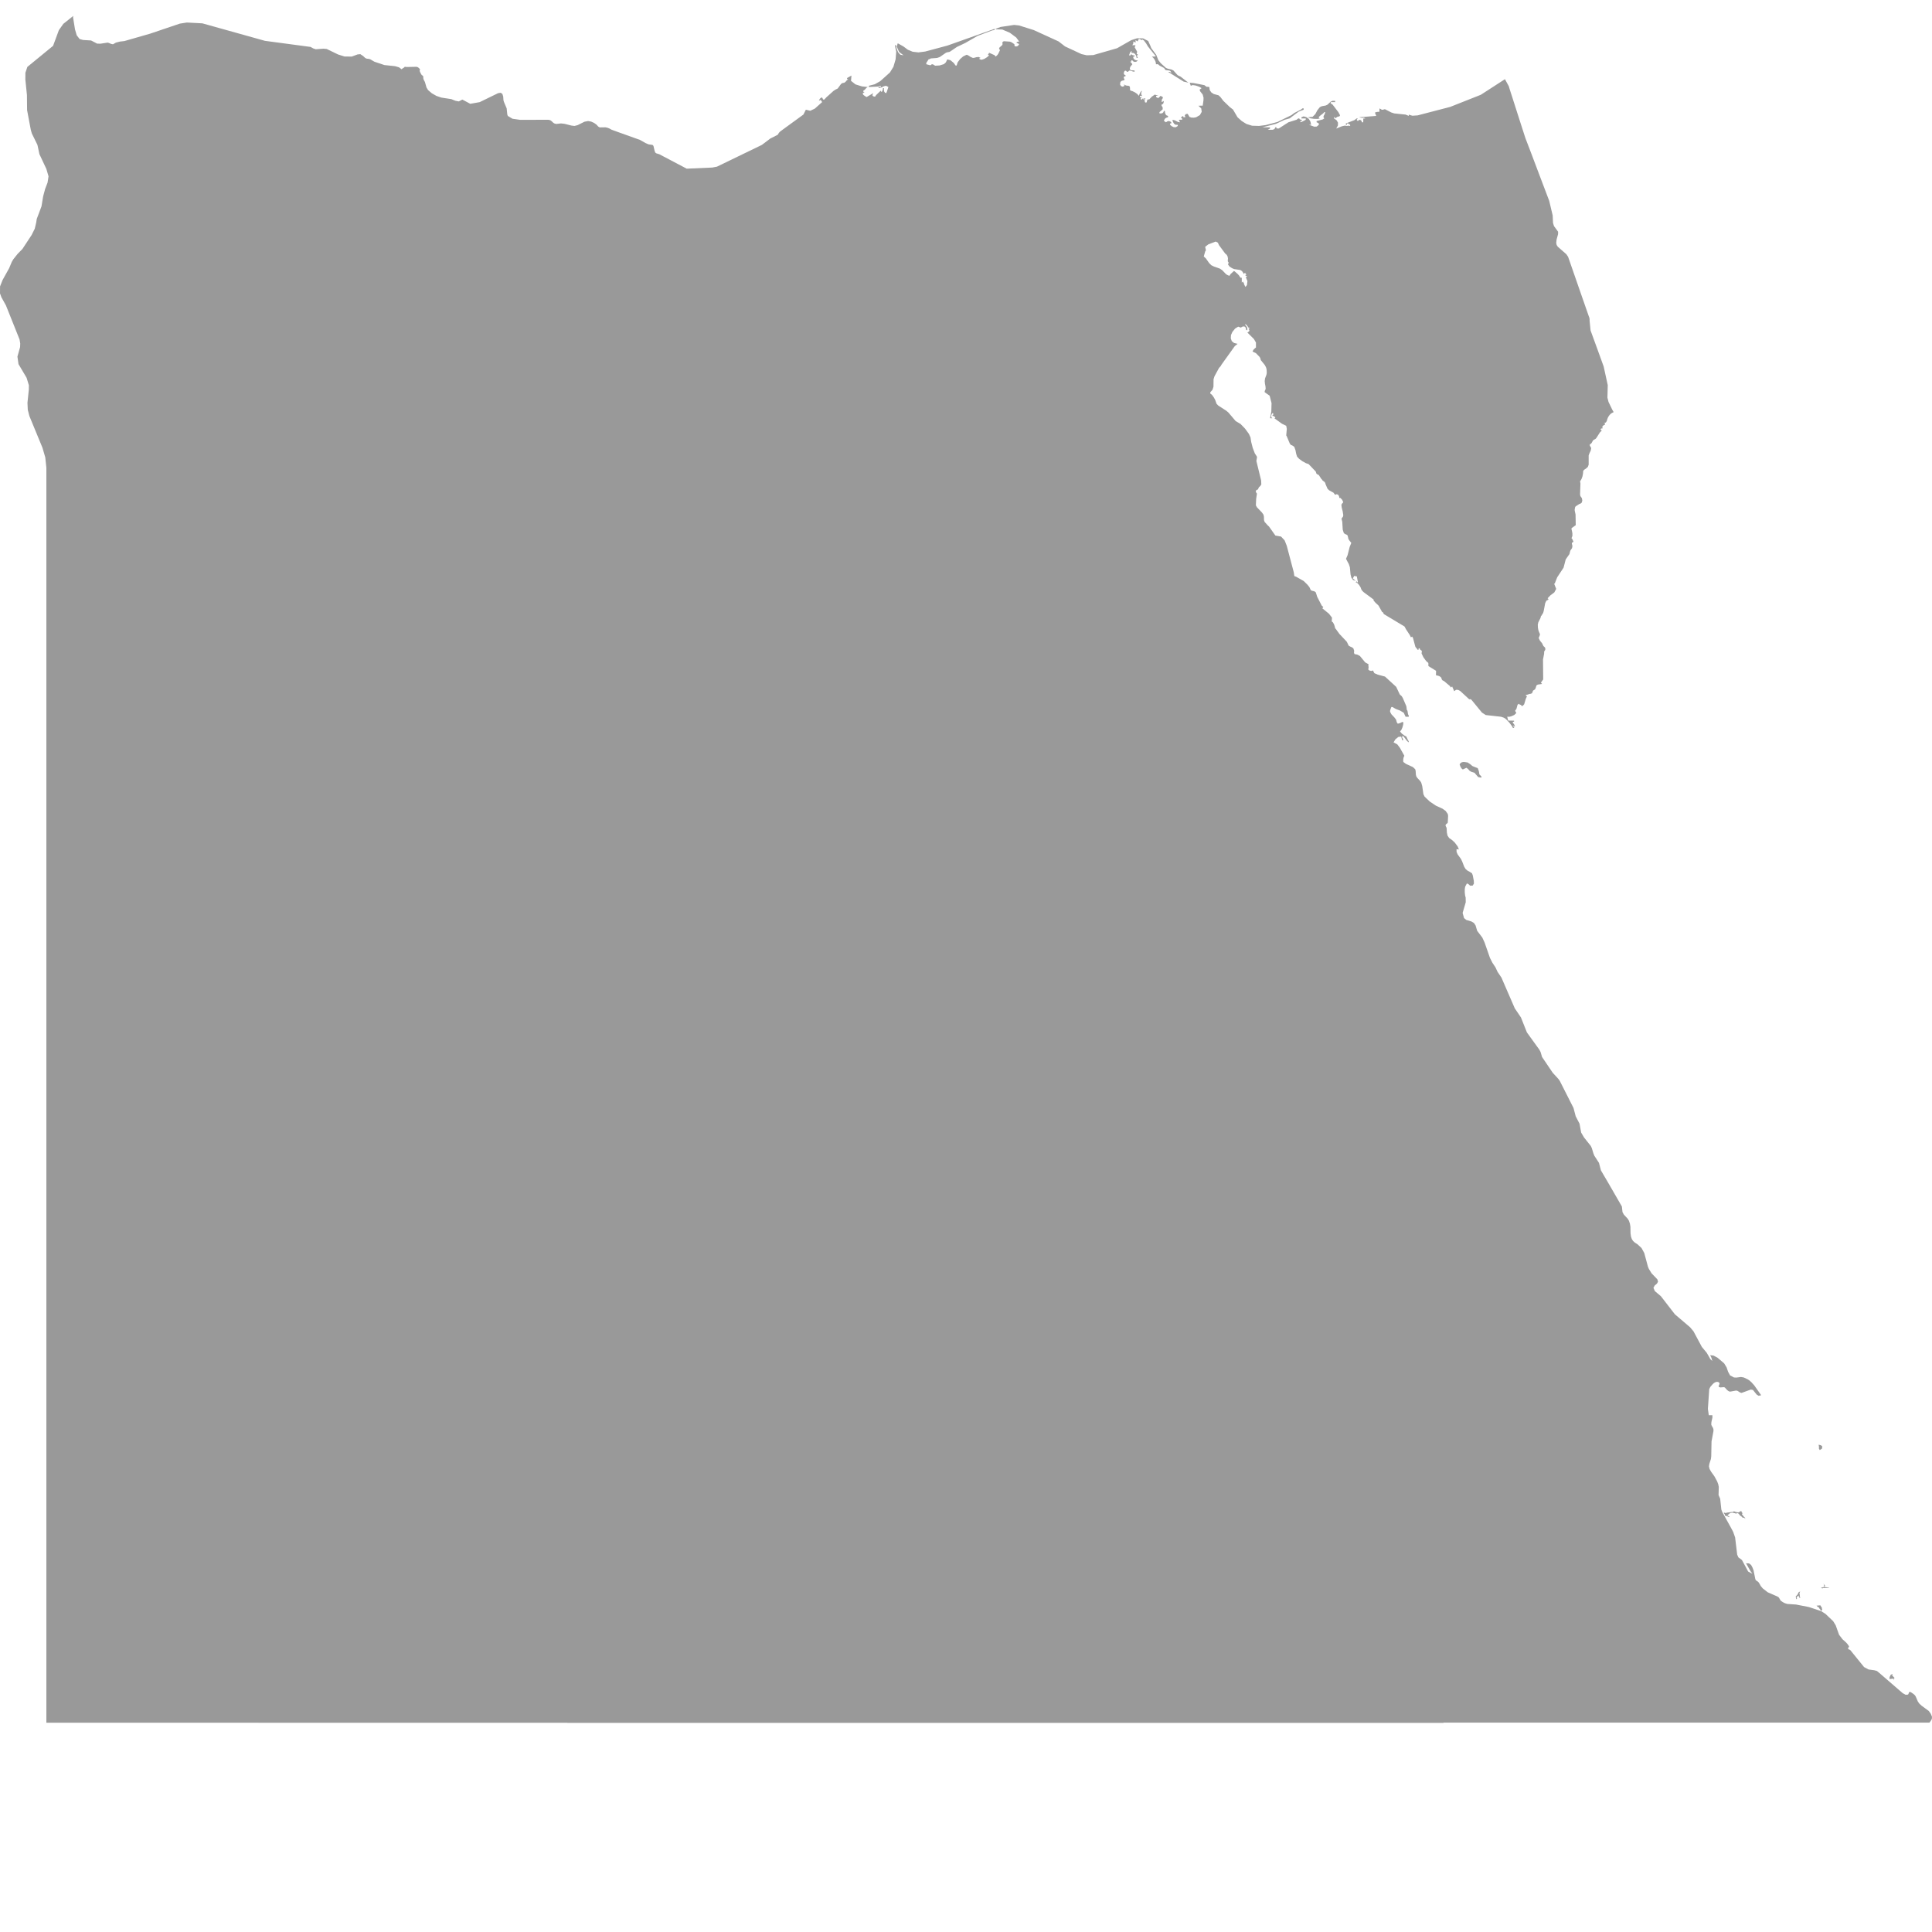 <svg xmlns="http://www.w3.org/2000/svg" xmlns:xlink="http://www.w3.org/1999/xlink" version="1.1" x="0px" y="0px" viewBox="0 5 100 100" fill="#999999" enable-background="new 0 5 100 90" xml:space="preserve"><path d="M97.927,91.893l0.093-0.007l0.015,0.093l0.016-0.15l-0.034-0.02l-0.05-0.07l-0.059-0.016l0.046-0.024l0.016-0.015  l-0.023-0.033l-0.053,0.021l-0.039,0.02l-0.016,0.063l-0.031,0.037L97.8,91.876v0.034l0.06-0.01L97.927,91.893z M94.146,88.202  l0.023,0.052l0.041,0.044l0.063,0.093l0.015-0.043l0.034-0.029l-0.021-0.049l0.004-0.041l-0.084-0.137l-0.197,0.016l0.063,0.065  L94.146,88.202z M94.302,87.17l-0.059-0.008l0.077,0.058l0.045-0.024l0.096-0.002l0.112,0.002h0.069l0.037-0.021l-0.074-0.006  l-0.111-0.021l-0.045,0.002l-0.016-0.041l0.029-0.028v-0.021l-0.029-0.026l-0.053-0.071l0.026,0.057l0.006,0.06l0.003,0.063  l-0.061,0.01L94.302,87.17z M94.146,79.979l0.043,0.076l0.117-0.074l0.014-0.115l-0.02-0.018l-0.047-0.041l-0.059-0.015  l-0.061-0.013l0.018,0.121L94.146,79.979z M89.462,83.386l0.099-0.075l0.097-0.015l0.077,0.013l0.093,0.021l0.024,0.028l0.023-0.016  v-0.031l0.044,0.015l0.04-0.002l0.049,0.044l0.069,0.092l0.047,0.014l0.043,0.057l0.035,0.018l0.089,0.018l0.041,0.052l-0.009-0.06  l-0.073-0.07l-0.07-0.09l-0.022-0.031l0.011-0.032l0.04,0.026l-0.037-0.07l-0.014-0.008l-0.017-0.035l0.004-0.025l-0.041-0.011  l-0.059,0.034l-0.037,0.023l-0.023,0.008h-0.043l-0.108-0.021l-0.082-0.034l-0.065,0.037h-0.078l-0.119,0.022l-0.077,0.007  l-0.086,0.021l-0.029,0.004l-0.022-0.016l-0.031-0.003l-0.028,0.015l0.022,0.026l0.021,0.028l0.021,0.035l-0.004,0.031l-0.002,0.014  l0.133,0.041l0.072,0.035l0.037,0.004l-0.022-0.045l-0.077-0.025L89.359,83.4l0.066,0.039L89.462,83.386z M93.016,87.732  l-0.029-0.051l0.102-0.102l0.028,0.083l0.021,0.034l0.04,0.018l-0.004-0.043l-0.021-0.047l0.005-0.045l-0.011-0.08l-0.01-0.027  l0.02-0.046l0.017-0.055l-0.086,0.055l-0.04,0.097l-0.102,0.112l0.027,0.145L93.016,87.732z M76.488,44.76l-0.176-0.068  l-0.104-0.044l-0.11-0.096l-0.136-0.087l-0.185-0.026l-0.07,0.006l-0.059,0.017L75.596,44.5l-0.046,0.062l0.032,0.095l0.059,0.11  l0.073,0.061l0.187-0.089l0.084,0.063l0.078,0.092l0.08,0.049l0.174,0.055l0.197,0.226l0.164,0.026v-0.058l-0.104-0.107  l-0.028-0.167L76.488,44.76z M99.938,93.707l-0.1-0.143l-0.379-0.28l-0.121-0.112l-0.072-0.107l-0.113-0.263l-0.043-0.061  l-0.066-0.06l-0.141-0.096l-0.067-0.014l-0.028,0.031l-0.018,0.056l-0.027,0.052l-0.125,0.012l-0.154-0.084l-1.211-1.047  l-0.125-0.102l-0.135-0.037l-0.296-0.04l-0.233-0.124l-0.729-0.898l-0.009,0.004l-0.074-0.033l-0.019-0.049l0.019-0.035l0.03-0.03  l0.003-0.035L95.629,90.1l-0.072-0.082l-0.193-0.174l-0.174-0.229l-0.174-0.488l-0.131-0.214l-0.398-0.378l-0.23-0.146l-0.63-0.209  l-0.663-0.129L92.51,88.02l-0.121-0.037l-0.113-0.058l-0.104-0.073l-0.023-0.035l-0.061-0.106l-0.031-0.04l-0.062-0.038  l-0.498-0.217l-0.256-0.199l-0.104-0.124l-0.059-0.109l-0.068-0.102l-0.133-0.093l-0.025-0.069l-0.088-0.437l-0.058-0.152  l-0.069-0.127l-0.104-0.082l-0.159-0.007l0.23,0.406l0.1,0.139l-0.221-0.119l-0.32-0.595l-0.186-0.138l-0.061-0.141l-0.107-0.891  l-0.102-0.289l-0.118-0.221l-0.448-0.81l-0.045-0.12l-0.06-0.563l-0.022-0.049l-0.062-0.141l0.012-0.418l-0.03-0.146l-0.053-0.139  l-0.142-0.263l-0.177-0.248l-0.076-0.137l-0.031-0.132l0.02-0.131l0.08-0.248l0.018-0.141l0.015-0.771l0.101-0.541l-0.002-0.09  l-0.022-0.065l-0.069-0.121l-0.021-0.056l0.006-0.125l0.052-0.229v-0.132h-0.186L88.4,77.925l0.07-1.024l0.057-0.117l0.127-0.146  l0.063-0.055l0.079-0.043l0.081-0.018l0.086,0.022l0.044,0.06l-0.021,0.072l-0.031,0.063l0.009,0.047l0.085,0.028l0.169-0.015  l0.056,0.015l0.113,0.125l0.062,0.052l0.075,0.038l0.061-0.004l0.279-0.051l0.072,0.017l0.131,0.085l0.078,0.02l0.475-0.172  l0.113,0.02l0.189,0.236l0.102,0.065l0.134-0.027l-0.359-0.513l-0.146-0.161l-0.098-0.088l-0.095-0.063l-0.205-0.096l-0.142-0.025  l-0.237,0.031l-0.125-0.006l-0.205-0.109L89.445,76l-0.075-0.221l-0.127-0.211l-0.339-0.289l-0.205-0.112l-0.182-0.024l0.068,0.141  l0.043,0.16l-0.098-0.094l-0.188-0.328l-0.254-0.305l-0.432-0.807L87.48,73.7l-0.789-0.673l-0.723-0.935l-0.314-0.266l-0.072-0.168  l0.068-0.122l0.113-0.096l0.057-0.099l-0.036-0.124l-0.298-0.31l-0.143-0.233l-0.047-0.115l-0.189-0.703l-0.143-0.26l-0.211-0.195  l-0.131-0.082l-0.092-0.084l-0.066-0.098l-0.046-0.138l-0.022-0.168l-0.006-0.335l-0.027-0.165l-0.051-0.147l-0.063-0.104  l-0.198-0.212l-0.071-0.13l-0.032-0.29l-0.702-1.217l-0.383-0.653l-0.1-0.388l-0.242-0.373l-0.049-0.125l-0.078-0.26l-0.053-0.115  l-0.354-0.445l-0.147-0.251l-0.084-0.46l-0.198-0.381l-0.113-0.43l-0.711-1.403l-0.07-0.099l-0.297-0.324l-0.551-0.815l-0.076-0.257  l-0.061-0.118l-0.647-0.896l-0.308-0.775l-0.32-0.473l-0.69-1.59l-0.2-0.295l-0.106-0.229l-0.167-0.254l-0.121-0.24l-0.281-0.805  l-0.115-0.248l-0.266-0.35L76.376,52.9l-0.087-0.127l-0.128-0.078l-0.267-0.08l-0.115-0.096l-0.074-0.267l0.162-0.553l-0.004-0.236  l-0.031-0.122l-0.016-0.158v-0.162l0.021-0.125l0.089-0.17l0.076,0.032l0.093,0.086l0.133-0.008l0.062-0.103l-0.006-0.144  l-0.056-0.29L76.188,50.2l-0.101-0.066l-0.118-0.063l-0.104-0.084l-0.078-0.125l-0.104-0.271l-0.069-0.14l-0.165-0.225l-0.057-0.129  l-0.002-0.145l0.121,0.016l-0.059-0.152l-0.148-0.2l-0.141-0.132l-0.156-0.109l-0.084-0.124l-0.033-0.159l-0.01-0.203l-0.009-0.053  l-0.044-0.08l-0.003-0.053l0.019-0.035l0.074-0.061l0.02-0.031l0.017-0.348l-0.017-0.096l-0.108-0.156l-0.158-0.115L74.32,46.7  l-0.318-0.214l-0.268-0.256l-0.06-0.127l-0.058-0.41l-0.053-0.184l-0.058-0.09l-0.142-0.15l-0.053-0.078l-0.024-0.09l-0.013-0.203  l-0.023-0.083l-0.121-0.113l-0.357-0.163l-0.137-0.101l-0.006-0.098l0.01-0.086l0.02-0.076l0.031-0.058l-0.23-0.411l-0.136-0.18  l-0.193-0.103l0.091-0.155l0.157-0.128l0.146-0.018l0.05,0.183h0.063l-0.033-0.084l-0.03-0.049v-0.07h0.063l0.192,0.249l0.084,0.072  v-0.063l-0.035-0.049l-0.08-0.17l-0.022-0.038l-0.053-0.013l-0.149-0.109l-0.032-0.031l-0.047-0.058l-0.031-0.032l0.076-0.097  l0.051-0.122l0.035-0.133l0.012-0.124l-0.055-0.018l-0.116,0.055l-0.118,0.035l-0.052-0.072l-0.039-0.142l-0.087-0.113l-0.154-0.162  l-0.054-0.101l-0.017-0.065l0.02-0.08l0.051-0.13h0.056l0.173,0.102l0.217,0.081l0.194,0.116l0.095,0.206h0.165v-0.058l-0.037-0.07  l-0.03-0.179l-0.043-0.072v-0.058l-0.017-0.11l-0.181-0.422l-0.058-0.096l-0.099-0.089l-0.186-0.394l-0.58-0.532l-0.371-0.099  l-0.181-0.078l-0.071-0.14l-0.086,0.027l-0.096-0.023l-0.064-0.058l0.019-0.076V39.52l-0.011-0.075l0.011-0.062l-0.177-0.1  l-0.271-0.33l-0.139-0.072l-0.139-0.026l-0.029-0.069l0.01-0.102l-0.041-0.123l-0.068-0.053l-0.094-0.041l-0.082-0.049l-0.094-0.197  l-0.388-0.413l-0.188-0.26l-0.031-0.029l-0.018-0.084l-0.037-0.116l-0.057-0.103l-0.063-0.052l0.012-0.197l-0.156-0.2l-0.363-0.297  l0.029-0.006h0.021l0.012-0.012l-0.002-0.04l-0.072-0.068l-0.234-0.453l-0.059-0.188l-0.025-0.058l-0.074-0.043l-0.095-0.021  l-0.077-0.032l-0.076-0.164L67.67,35.26l-0.195-0.19l-0.391-0.22l-0.09-0.032l-0.028-0.194l-0.364-1.376l-0.111-0.28l-0.184-0.196  l-0.293-0.052l-0.34-0.48l-0.031-0.02l-0.186-0.205l-0.033-0.094l-0.004-0.188l-0.027-0.102l-0.086-0.116l-0.25-0.26l-0.053-0.099  l0.014-0.329l0.041-0.275l-0.063-0.097l0.028-0.085l0.09-0.041l0.044-0.106l0.081-0.075l0.046-0.078l-0.009-0.201l-0.246-1.008  l0.029-0.168v-0.057l-0.11-0.17l-0.109-0.286l-0.08-0.311l-0.034-0.228l-0.084-0.185l-0.197-0.269l-0.232-0.241l-0.255-0.152  l-0.376-0.442l-0.105-0.09l-0.418-0.269L62.969,25.9l-0.07-0.197l-0.071-0.133l-0.093-0.129l-0.09-0.07v-0.069l0.115-0.128  l0.049-0.158l0.004-0.387l0.049-0.154l0.236-0.434l0.084-0.09l0.041-0.075l0.687-0.959l0.146-0.119l-0.185-0.047l-0.115-0.094  l-0.051-0.143l0.01-0.17l0.072-0.162l0.14-0.173l0.162-0.101l0.133,0.048l0.107-0.059l0.092,0.005l0.061,0.063l0.021,0.121h0.061  l-0.008-0.125l-0.041-0.068l-0.047-0.053l-0.021-0.075l0.051,0.038l0.046,0.046l0.038,0.052l0.035,0.054l0.045,0.018l0.016,0.018  l-0.016,0.018l-0.045,0.017l0.045,0.051l0.01,0.044l-0.035,0.044l-0.072,0.049l0.336,0.332l0.107,0.184v0.259l-0.047,0.032  l-0.087,0.087l-0.041,0.089l0.175,0.084l0.188,0.193l0.035,0.061l0.027,0.104l0.203,0.248l0.047,0.085l0.033,0.075l0.02,0.1  l0.006,0.159l-0.016,0.09l-0.072,0.19l-0.018,0.138l0.012,0.134l0.028,0.139l0.01,0.133l-0.05,0.112v0.059l0.256,0.182l0.098,0.384  l-0.012,0.437l-0.063,0.343h0.111l-0.047-0.046l-0.012-0.061l0.018-0.073l0.041-0.08H65.9l0.004,0.06l-0.014,0.032l-0.023,0.02  L65.85,26.52l0.058,0.011l0.044,0.018l0.033,0.032l0.031,0.065h-0.06l0.399,0.287l0.219,0.106l0.031,0.159l-0.031,0.351l0.016,0.005  l0.167,0.398l0.056,0.076l0.074,0.028l0.104,0.072l0.061,0.168l0.038,0.193l0.047,0.148l0.105,0.112l0.171,0.125l0.183,0.101  l0.133,0.043l0.367,0.382l0.014,0.025l0.023,0.076l0.016,0.026l0.021,0.017l0.066,0.029l0.027,0.018l0.137,0.211l0.024,0.014  l0.025,0.046l0.122,0.095l0.025,0.05l0.014,0.054l0.103,0.237l0.084,0.081l0.222,0.122l0.086,0.11l0.084-0.032l0.07,0.029  l0.047,0.069l0.021,0.1l0.049-0.007l0.097,0.103l0.055,0.125l-0.059,0.063l-0.039,0.063l0.016,0.14l0.033,0.136l0.015,0.049  l0.034,0.213l-0.016,0.082l-0.068,0.083v0.058l0.031,0.118l0.025,0.416l0.055,0.171l0.063,0.052l0.072,0.026l0.062,0.046  l0.043,0.188l0.047,0.073l0.101,0.124l-0.084,0.211l-0.109,0.429l-0.081,0.186l0.147,0.276l0.053,0.159l0.035,0.373l0.043,0.171  l0.088,0.118l0.138,0.047l-0.149-0.133l0.068-0.125l0.137,0.024l0.058,0.303h-0.062V35.07l-0.052,0.068l0.095,0.05l0.09,0.106  l0.069,0.113l0.026,0.078l0.037,0.07l0.084,0.09l0.523,0.387v0.053l0.096,0.11l0.158,0.147l0.188,0.335l0.037,0.011l0.053,0.098  l1.068,0.642l0.082,0.151l0.189,0.286l0.063,0.125l0.059-0.041l0.046,0.07l0.121,0.451l0.016,0.028l0.069,0.083l0.025,0.047h0.062  v-0.069h0.053l0.018,0.053l0.025,0.03l0.033,0.017l0.037,0.032l-0.014,0.133l0.096,0.199l0.139,0.191l0.115,0.102l0.004,0.161  l0.396,0.244l-0.005,0.229l0.13,0.031l0.062,0.027l0.058,0.043l0.026,0.036l0.027,0.082l0.029,0.04l0.021,0.012l0.067,0.035  l0.286,0.24l0.072,0.09l0.058-0.056l0.108,0.246l0.098-0.073l0.107,0.006l0.104,0.056l0.468,0.431l0.07-0.008l0.043,0.031  l0.546,0.665l0.197,0.127l0.787,0.088l0.125,0.04l0.082,0.044l0.071,0.058l0.155,0.162l0.143,0.192l0.039,0.08h0.063v-0.067  l-0.04-0.005l-0.009-0.006V42.58l-0.014-0.035l0.032,0.024l0.082,0.04L78.374,42.5l-0.028-0.04l-0.041-0.042v-0.06h0.062v-0.057  l-0.298-0.003l-0.022-0.055l-0.032-0.145l0.021-0.002l0.074,0.006l0.109-0.026l0.162-0.07l0.104-0.102l-0.064-0.113l0.071-0.105  l0.056-0.205l0.059-0.054l0.055,0.04l0.068,0.023l0.026,0.049h0.054l0.08-0.083l0.084-0.28l0.062-0.139l-0.036-0.021l-0.005-0.003  l-0.005-0.008l-0.016-0.038l0.084-0.011l0.108-0.038l0.063-0.008l0.069-0.029l0.05-0.133l0.104-0.067l0.036-0.078l0.025-0.086  l0.025-0.052l0.066-0.032l0.213-0.032l-0.06-0.068l0.118-0.166l-0.009-1.032l0.056-0.295l0.004-0.116l0.016-0.029l0.021-0.026  l0.02-0.041l0.002-0.065l-0.021-0.053l-0.077-0.072l-0.074-0.15l-0.105-0.127l-0.066-0.138l0.062-0.154v-0.058l-0.046-0.101  l-0.035-0.104l-0.021-0.119l-0.006-0.157l0.024-0.112l0.114-0.228l0.027-0.105l0.014-0.006l0.097-0.156l0.03-0.102l0.078-0.41  l0.063-0.122l0.106-0.055l-0.019-0.047l-0.006-0.002l-0.022-0.02l0.16-0.162l0.187-0.138l0.099-0.183L80.438,35.2l0.041,0.006  l0.008-0.014v-0.024l0.01-0.026l0.105-0.263l0.328-0.497l0.112-0.428l0.19-0.272l0.043-0.165l0.021-0.046l0.038-0.047l0.037-0.063  l0.018-0.096l-0.015-0.069l-0.017-0.056l0.014-0.052l0.072-0.05l-0.049-0.111l-0.025-0.041l-0.029-0.032l0.047-0.111v-0.135  l-0.023-0.127l-0.022-0.084V32.34l0.218-0.158l-0.01-0.554l-0.041-0.189l-0.005-0.058l0.022-0.122l0.027-0.048l0.184-0.119  l0.076-0.029l0.061-0.052l0.025-0.107l-0.019-0.113l-0.08-0.116l-0.016-0.09l0.019-0.563l-0.019-0.106l0.073-0.119l0.053-0.145  l0.027-0.147l0.01-0.133l0.047-0.055l0.095-0.063l0.097-0.087l0.043-0.115v-0.479l0.043-0.117l0.063-0.13l0.026-0.134l-0.073-0.13  V28l0.069-0.04l0.037-0.052l0.029-0.056l0.032-0.054l0.04-0.035l0.089-0.046l0.038-0.04l0.191-0.298l0.094-0.092l-0.051-0.045  l-0.01-0.036l0.039-0.026l0.076-0.014l-0.031-0.052l0.021-0.055l0.054-0.049l0.07-0.035l0.002-0.046l-0.011-0.015h-0.022  l-0.028-0.008l0.104-0.041l0.047-0.076l0.025-0.094l0.047-0.111l0.057-0.085l0.059-0.067l0.072-0.053l0.094-0.048l-0.076-0.136  l-0.188-0.388L83.2,25.583l0.017-0.647l-0.211-0.964l-0.32-0.885l-0.358-0.98l-0.052-0.513l0.002-0.058l-0.006-0.058l-0.015-0.055  l-0.021-0.052l-0.317-0.908l-0.483-1.39l-0.271-0.778l-0.092-0.137l-0.445-0.39l-0.057-0.089l-0.021-0.107l0.017-0.167l0.078-0.282  l0.002-0.128l-0.084-0.116l-0.129-0.177l-0.05-0.161l-0.018-0.391l-0.179-0.754l-0.504-1.329l-0.416-1.102l-0.316-0.826  l-0.258-0.801l-0.322-1.004l-0.083-0.26l-0.147-0.456L78.094,9.46l-0.199-0.363l-0.008,0.007l-1.242,0.803l-1.58,0.625l-1.688,0.44  l-0.271,0.018l-0.188-0.056V11l-0.158-0.068l-0.597-0.062l-0.152-0.05l-0.33-0.169l-0.107,0.03h-0.057l-0.029-0.025L71.4,10.612  v0.171l-0.131,0.01l-0.104,0.034L71.232,11l-0.893,0.07l0.096,0.02l0.076,0.011l0.084-0.012l0.074,0.042l-0.115,0.008l0.008,0.016  l0.002,0.095l-0.006,0.081h-0.061l-0.034-0.084l-0.058-0.041l-0.066,0.006l-0.061,0.054L70.219,11.2l0.061-0.069h-0.061L70.1,11.22  l-0.437,0.169v0.071h0.052v-0.071h0.057l0.111,0.071v0.059l-0.074-0.011l-0.037-0.001l-0.057,0.012l-0.109-0.018l-0.149,0.035  l-0.294,0.118l0.089-0.162l0.002-0.146l-0.071-0.122l-0.135-0.094v-0.06l0.04-0.006l0.009,0.016v0.026l0.01,0.024l0.119-0.085  l0.104-0.025l0.032-0.052l-0.088-0.163l-0.295-0.386l-0.102-0.075v-0.059h0.229V10.22l-0.14-0.001l-0.095,0.047l-0.158,0.15  l-0.094,0.045l-0.201,0.036l-0.102,0.048l-0.131,0.164l-0.101,0.192l-0.144,0.146l-0.246,0.024l0.132,0.053l0.192,0.028l0.187,0.003  l0.108-0.024l-0.053-0.038v-0.03l0.026-0.028L68.316,11l0.17-0.13l0.057-0.065h0.055l-0.035,0.104l-0.045,0.081l-0.02,0.068  l0.045,0.072l-0.082,0.053l-0.314,0.082v0.065l0.037,0.013l0.078,0.046v0.071l-0.109,0.092l-0.127,0.005l-0.272-0.098h0.114  l-0.016-0.048l-0.018-0.094l-0.021-0.052l-0.074-0.114l-0.129-0.09l-0.137-0.037l-0.109,0.046v0.06h0.221v0.07l-0.191,0.1  l-0.086,0.03v-0.065l0.062-0.008l0.024-0.047l-0.115-0.03l-0.03-0.05h-0.054l-0.082,0.067l-0.424,0.133l-0.504,0.324l-0.05-0.008  l-0.036,0.007l-0.024-0.008l-0.009-0.057h-0.051l-0.051,0.093l-0.092,0.037h-0.252l0.115-0.065V11.59h-0.396l0.705-0.181  l0.445-0.209l0.267-0.075l0.457-0.344l0.263-0.102v-0.07h-0.057l-0.09,0.068l-0.34,0.172l-0.141,0.109l-0.729,0.356l-0.607,0.16  l-0.344,0.044l-0.36-0.011l-0.296-0.092l-0.243-0.153l-0.216-0.194L63.82,10.67l-0.152-0.116L63.32,10.22l-0.152-0.199L63.07,9.932  l-0.247-0.066l-0.124-0.081l-0.084-0.122l-0.02-0.159l-0.095-0.012H62.45l-0.109-0.084l-0.556-0.109l-0.107-0.008l-0.1-0.011  l0.057,0.159l0.098-0.036L61.9,9.429l0.174,0.063l0.121,0.07l-0.102,0.074l0.022,0.083l0.137,0.175l0.043,0.163l-0.004,0.134  l-0.039,0.282l-0.028-0.006l-0.193,0.006l0.146,0.14l0.024,0.175l-0.094,0.168l-0.196,0.114l-0.115,0.02l-0.127-0.003l-0.104-0.038  l-0.09-0.157L61.387,10.9l-0.064,0.068l0.031,0.103l-0.045-0.006l-0.037,0.004l-0.024-0.013L61.242,11l-0.1,0.063l-0.011,0.011  l0.011,0.024v0.014l0.006,0.008l0.039,0.01v0.07l-0.045-0.004L61.014,11.2l0.065,0.131l-0.11-0.02l-0.164-0.084L60.684,11.2  l0.025,0.101l0.053,0.094l0.082,0.063l0.117,0.003v0.059l-0.102,0.065L60.75,11.58l-0.102-0.049l-0.084-0.071v-0.071h0.059V11.33  l-0.059-0.046l-0.066-0.019l-0.072,0.014l-0.078,0.051l-0.064-0.047l-0.04-0.018l0.028-0.08l0.039-0.056l0.063-0.038l0.083-0.022V11  l-0.078-0.028l-0.049-0.054l-0.026-0.078l-0.013-0.1h-0.048l-0.027,0.07l-0.047,0.044L60.1,10.873l-0.086-0.004v-0.065l0.168-0.146  l-0.004-0.102l-0.055-0.083v-0.058l0.059-0.026l0.031-0.036l0.016-0.054l0.015-0.079l-0.029,0.022l-0.09,0.042l0.013-0.128  l0.014-0.03l0.035-0.043v-0.059L60.07,9.959l-0.038,0.044l-0.052,0.041l-0.023,0.039l-0.115-0.059V9.959h0.115L59.77,9.896  l-0.156,0.111l-0.125,0.133l-0.098,0.014l-0.045,0.149l-0.07,0.004l-0.036-0.089l0.04-0.135h-0.055v0.071l-0.039-0.01l-0.008-0.021  V10.1l-0.01-0.016l-0.031,0.025l-0.02,0.023l-0.02,0.017l-0.041,0.006l-0.01-0.064l0.016-0.029l0.021-0.016l0.028-0.021H59V9.959  h0.111l-0.035-0.067l-0.01-0.051l0.011-0.06l0.034-0.088L59.05,9.74l-0.04,0.063l-0.066,0.156l-0.077-0.093l-0.123-0.085  l-0.13-0.064l-0.09-0.024l-0.035-0.04V9.565l-0.01-0.087l-0.066-0.04l-0.075-0.003l-0.058-0.013l-0.115-0.049l0.016,0.035  l0.008,0.01l0.012,0.003l0.016,0.017l-0.1,0.047l-0.09-0.025l-0.053-0.083l0.018-0.135l0.07-0.06l0.096-0.021l0.055-0.035  l-0.046-0.091V8.977l0.101-0.045l-0.012-0.034l-0.059-0.034l-0.03-0.048L58.18,8.72l0.043-0.057l0.055-0.004l0.056,0.057h0.05  l0.065-0.063l0.077,0.006l0.091,0.036l0.106,0.021v-0.07l-0.176-0.005l-0.072-0.062l0.022-0.109l0.112-0.145l-0.049-0.071  l-0.029-0.03l-0.037-0.028l0.027-0.012l0.021,0.002l0.019-0.011l-0.006-0.051h0.055l0.059,0.062l0.084,0.02l0.08-0.021l0.059-0.06  l-0.086-0.004l-0.063-0.024l-0.048-0.04L58.66,8V7.928h0.061V7.862l-0.063,0.005l-0.047-0.019l-0.059-0.046L58.52,7.858L58.492,7.87  l-0.053-0.008l0.053-0.147l0.058-0.064l0.034,0.01l-0.031,0.072l0.113,0.009l0.087,0.053l0.052,0.088L58.833,8h0.056l-0.013-0.049  l-0.024-0.044l-0.019-0.044h0.056v-0.06h-0.056l0.024-0.13l-0.125-0.226l0.043-0.106h-0.168l0.041-0.066l0.015-0.053L58.66,7.145  l0.029,0.02l0.061,0.021l0.025,0.02l0.006-0.03l-0.006-0.064V7.079l0.113,0.066l0.03-0.096l0.056-0.033l0.139,0.063l0.004-0.041  l0.09,0.055l0.117,0.155l0.091,0.154l0.413,0.514l-0.104,0.012h-0.103l0.071,0.063l0.068,0.091l0.053,0.113l0.023,0.129H59.9  l0.033-0.003l0.088,0.075l0.221,0.118l0.037,0.039l0.021,0.043L60.34,8.63l0.168,0.02l0.059,0.02l0.037,0.042l0.021,0.068  l-0.063-0.052l-0.023-0.012L60.499,8.72l-0.043-0.004l0.81,0.508l0.252,0.055l-0.082-0.056l-0.328-0.256L60.99,8.913l-0.051-0.038  l-0.205-0.229l-0.098-0.047l-0.199-0.046L60.35,8.515l-0.265-0.238l-0.129-0.163l-0.108-0.273l-0.26-0.351l-0.043-0.114L59.43,7.121  l-0.262-0.134l-0.316-0.005l-0.299,0.097l-0.734,0.418l-1.233,0.354l-0.336,0.01l-0.269-0.06l-0.853-0.397l-0.337-0.261  l-1.288-0.588l-0.759-0.238L52.49,6.29l-0.699,0.105l-0.202,0.076L51.51,6.517l0.371,0.012l0.391,0.168L52.6,6.942l0.159,0.217  L52.705,7.15l-0.053,0.019L52.6,7.205l0.151,0.076l-0.035,0.062l-0.049,0.046L52.6,7.406l-0.076-0.013l-0.016-0.037l0.004-0.045  L52.49,7.276l-0.139-0.091l-0.076-0.029l-0.301-0.022L51.93,7.145L51.884,7.19v0.045l0.011,0.049L51.869,7.34l-0.131,0.114  l-0.029,0.063l0.051,0.078l-0.094,0.194l-0.057,0.076l-0.076,0.063l-0.055-0.072l-0.279-0.124l-0.02,0.03l-0.003,0.012l-0.002,0.008  l-0.026,0.02l-0.004,0.043l0.013,0.008l0.021-0.002l0.021,0.01l-0.11,0.1l-0.14,0.087l-0.139,0.046l-0.109-0.03L50.695,8.02  l0.011-0.012l0.024,0.001L50.756,8l-0.099-0.052l-0.115,0.011l-0.105,0.03L50.359,8l-0.122-0.054l-0.106-0.07l-0.09-0.043  l-0.072,0.03l-0.124,0.063l-0.15,0.132l-0.127,0.168l-0.052,0.166h-0.054l-0.096-0.134l-0.17-0.141L49.03,8.073l-0.071,0.154  l-0.102,0.092l-0.223,0.069l-0.229,0.013l-0.124-0.074h-0.056l-0.051,0.048L48.113,8.37l-0.168-0.045v-0.07l0.125-0.19h0.039  l0.068-0.041L48.503,8l0.142-0.05l0.313-0.217l0.063-0.025l0.113-0.019l0.046-0.022l0.35-0.237l0.435-0.207l0.633-0.364l0.756-0.285  l0.125-0.019V6.493l-2.437,0.865l-1.154,0.309l-0.353,0.045L47.24,7.678l-0.252-0.104l-0.222-0.167L46.468,7.24l-0.055,0.167  l0.125,0.283l0.229,0.173l-0.165-0.031l-0.114-0.128l-0.075-0.18l-0.04-0.184h-0.055l0.07,0.334l-0.032,0.399l-0.113,0.385  l-0.179,0.291l-0.5,0.45l-0.287,0.162l-0.305,0.078v0.065l0.483-0.024l0.133-0.041v0.065l-0.026,0.004L45.5,9.498l-0.023,0.006  v0.058l0.145-0.034l0.121-0.061l0.116-0.028l0.124,0.064L45.898,9.76l-0.031,0.063l-0.061-0.028l-0.038-0.053L45.75,9.664  l0.003-0.103h-0.049l-0.012,0.077l-0.011,0.039l-0.018,0.032L45.64,9.764l-0.026-0.022l-0.006-0.004l-0.022-0.045L45.34,9.929  l-0.032,0.063L45.271,10l-0.072-0.014l-0.046-0.055l0.043-0.109l-0.341,0.202l-0.087-0.052l-0.089-0.069L44.65,9.83l0.099-0.066  l-0.03-0.009l-0.026-0.001l-0.011-0.013l0.006-0.048l0.065-0.042l0.096-0.105l0.067-0.042l-0.301-0.032l-0.336-0.104l-0.231-0.183  l0.023-0.273l-0.223,0.124l-0.006,0.048l0.012,0.012l0.023,0.001l0.025,0.011l-0.078,0.056l-0.052,0.063l-0.067,0.054l-0.113,0.021  l-0.066,0.052L43.36,9.581l-0.106,0.052l-0.113,0.073l-0.381,0.343l-0.093,0.104h-0.061l-0.049-0.1l-0.066,0.002l-0.061,0.066  l-0.046,0.097l0.066-0.036l0.032-0.007l0.072,0.108l-0.378,0.338l-0.237,0.112l-0.229-0.054l-0.126,0.251l-1.206,0.878l-0.064,0.07  l-0.057,0.096l-0.391,0.199L39.435,12.5l-1.208,0.585l-1.119,0.542l-0.246,0.046l-1.318,0.057l-1.422-0.748l-0.154-0.047  l-0.054-0.042l-0.032-0.088l-0.059-0.254L33.774,12.5l-0.2-0.027l-0.159-0.067l-0.292-0.165l-1.455-0.521l-0.135-0.073l-0.09-0.035  l-0.108-0.022l-0.294,0.004l-0.072-0.04l-0.095-0.103l-0.127-0.09L30.6,11.294l-0.159-0.029L30.252,11.3l-0.356,0.178l-0.165,0.041  l-0.159-0.021l-0.35-0.089l-0.185-0.021l-0.246,0.028l-0.102-0.028l-0.067-0.047l-0.063-0.063l-0.075-0.055L28.391,11.2  l-1.469,0.003l-0.397-0.057L26.283,11l-0.026-0.078l-0.032-0.312l-0.145-0.345l-0.021-0.078L26.046,10l-0.041-0.135l-0.087-0.064  L25.78,9.823l-0.951,0.463l-0.487,0.087l-0.412-0.219l-0.182,0.096l-0.183-0.036l-0.202-0.083l-0.515-0.079l-0.257-0.087  L22.354,9.83l-0.197-0.167L22.076,9.53l-0.081-0.284L21.938,9.14l-0.023-0.056L21.903,8.94l-0.026-0.027L21.836,8.89l-0.037-0.052  l-0.061-0.122L21.72,8.649l0.015-0.035l0.003-0.033l-0.061-0.066L21.62,8.476l-0.058-0.018l-0.515,0.01l-0.096-0.012l-0.034,0.038  l-0.078,0.047l-0.052,0.044l-0.133-0.1l-0.203-0.059l-0.555-0.059l-0.517-0.173l-0.223-0.13l-0.093-0.021l-0.075-0.005l-0.081-0.034  l-0.115-0.107L18.65,7.803l-0.143,0.014L18.21,7.928l-0.375-0.003L17.5,7.82l-0.587-0.284L16.748,7.52l-0.407,0.029L16.21,7.504  l-0.135-0.075l-2.362-0.316l-3.238-0.905L9.671,6.166L9.306,6.223l-1.537,0.52l-1.33,0.382L6.202,7.153L5.999,7.205l-0.15,0.087  L5.75,7.272L5.652,7.229L5.577,7.205L5.202,7.261L5.03,7.259L4.715,7.095L4.299,7.069L4.123,7.021L3.972,6.829l-0.09-0.306  l-0.1-0.625l0.01-0.074l-0.514,0.41L3.047,6.561l-0.3,0.812l-1.33,1.089L1.315,8.765l-0.003,0.35l0.082,0.802l0.008,0.781  l0.191,1.017l0.055,0.193l0.289,0.589l0.104,0.484L2.4,13.744l0.112,0.383l-0.051,0.327L2.336,14.78l-0.102,0.379L2.148,15.68  l-0.246,0.653L1.874,16.52l-0.076,0.32l-0.161,0.323L1.16,17.888l-0.249,0.254l-0.223,0.28L0.61,18.556L0.474,18.88l-0.339,0.611  l-0.132,0.332L0,20.186l0.075,0.204l0.232,0.417l0.705,1.763l0.035,0.211l-0.008,0.188l-0.137,0.489l0.056,0.39l0.418,0.705  l0.119,0.389l-0.003,0.227l-0.071,0.68l0.017,0.362l0.083,0.323l0.677,1.642l0.146,0.501L2.4,29.212v64.955h10.361l0.795,0.003  h15.81v0.006h45.348v-0.012h25.159v-0.01l0.066-0.086l0.054-0.098L100,93.861L99.938,93.707z M62.415,18.374l-0.108-0.099  l0.074-0.263l0.037-0.058l-0.039-0.179l0.166-0.128l0.379-0.144l0.113,0.058l0.059,0.13l0.322,0.435l0.044,0.033l0.038,0.042  l0.04,0.075l0.019,0.099l-0.007,0.081v0.072l0.044,0.067l-0.035,0.095l0.078,0.104l0.129,0.087l0.115,0.047l0.309,0.046l0.093,0.057  l0.103,0.154l0.018-0.024l0.006-0.014l0.006-0.012l0.027-0.02l0.016,0.032v0.008l0.006,0.012l0.031,0.018l0.003,0.043l-0.019,0.009  l-0.021-0.003l-0.016,0.009l0.117,0.072l-0.056,0.005l-0.012,0.015l0.002,0.043l0.071,0.172l-0.025,0.205l-0.077,0.098L64.386,19.7  l0.003-0.04l-0.025-0.03l-0.032-0.058l-0.058,0.058v-0.251l-0.035-0.006l-0.012,0.012l-0.037-0.035l-0.049-0.079l-0.063-0.074  l-0.173-0.154l-0.039-0.015l-0.182,0.168l-0.029,0.058l-0.029,0.02l-0.083-0.032l-0.081-0.049l-0.199-0.207l-0.121-0.082  l-0.307-0.107l-0.137-0.069l-0.107-0.104L62.415,18.374z"/></svg>